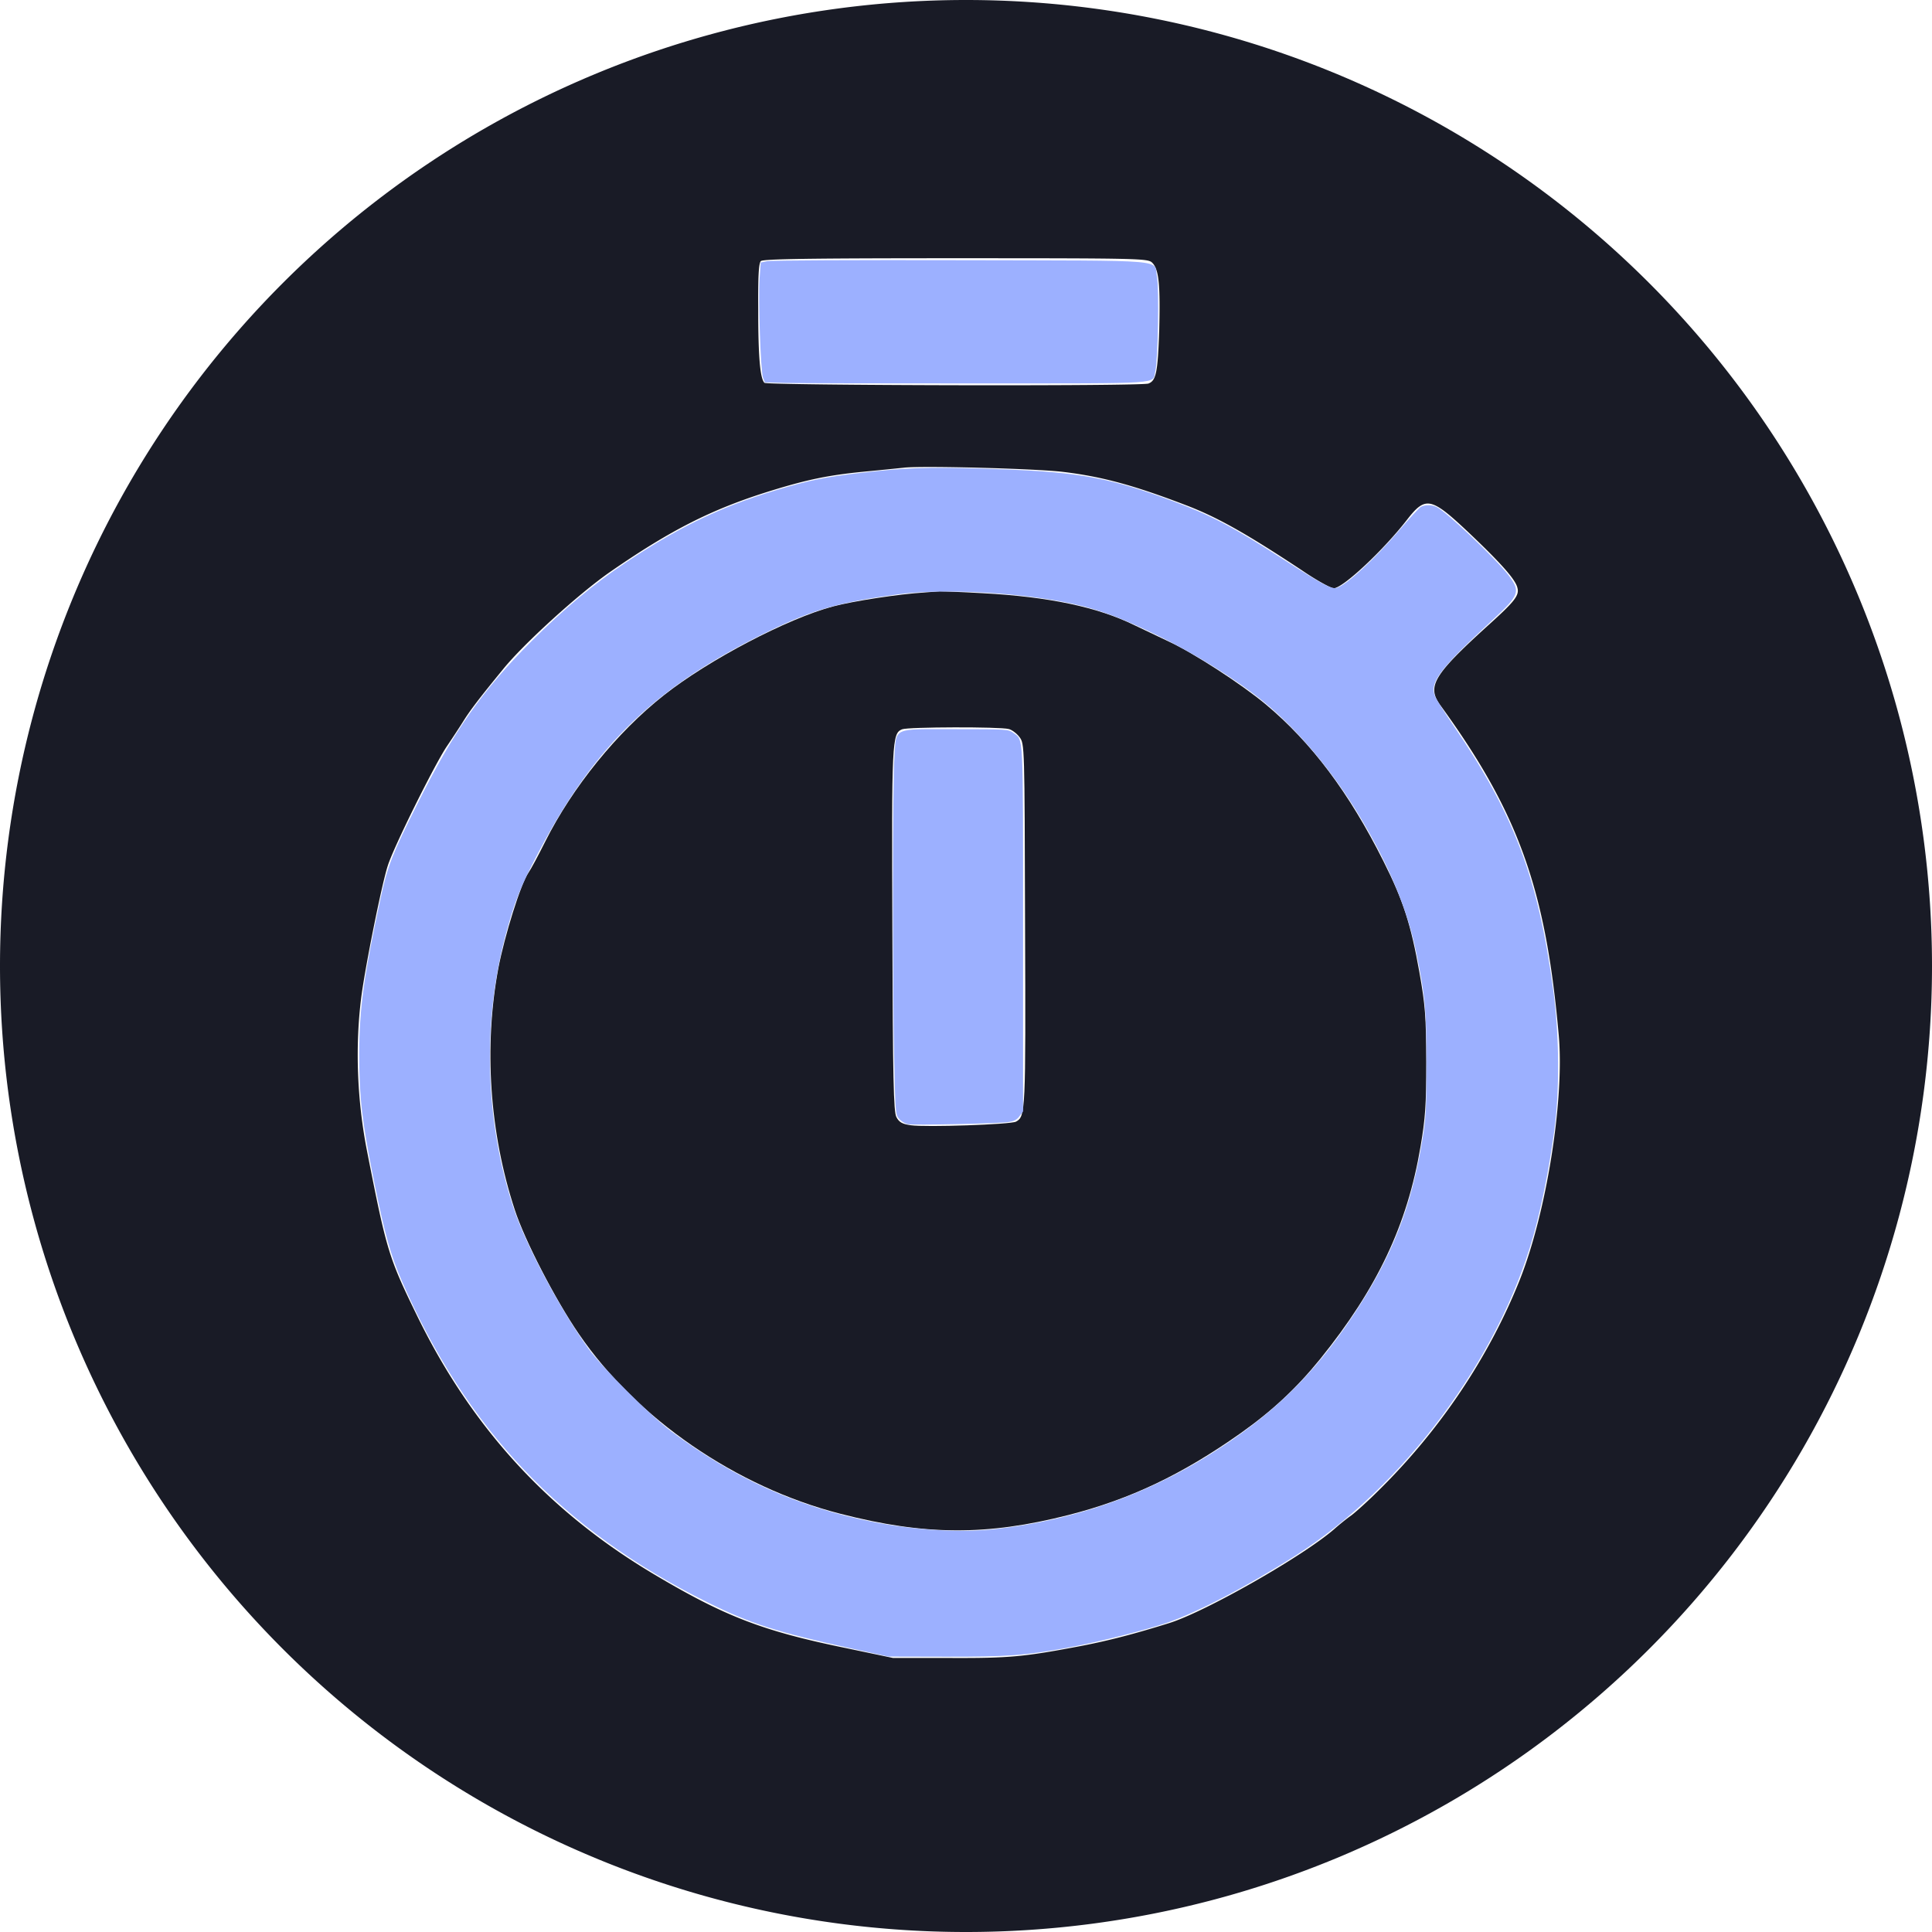 <?xml version="1.0" encoding="UTF-8" standalone="no"?>
<svg
   version="1.0"
   width="808pt"
   height="808pt"
   viewBox="0 0 808 808"
   preserveAspectRatio="xMidYMid meet"
   id="svg2"
   sodipodi:docname="svg-icon.svg"
   inkscape:version="1.3.2 (091e20e, 2023-11-25, custom)"
   xmlns:inkscape="http://www.inkscape.org/namespaces/inkscape"
   xmlns:sodipodi="http://sodipodi.sourceforge.net/DTD/sodipodi-0.dtd"
   xmlns="http://www.w3.org/2000/svg"
   xmlns:svg="http://www.w3.org/2000/svg">
  <defs
     id="defs2">
    <inkscape:path-effect
       effect="fillet_chamfer"
       id="path-effect1"
       is_visible="true"
       lpeversion="1"
       nodesatellites_param="F,0,0,1,0,0,0,1 @ F,0,1,1,0,4040,0,1 @ F,0,0,1,0,0,0,1 @ F,0,1,1,0,4040,0,1 @ F,0,0,1,0,0,0,1 @ F,0,1,1,0,4040,0,1 @ F,0,0,1,0,0,0,1 @ F,0,1,1,0,4040,0,1 | F,0,0,1,0,0,0,1 @ F,0,0,1,0,0,0,1 @ F,0,0,1,0,0,0,1 @ F,0,0,1,0,0,0,1 @ F,0,0,1,0,0,0,1 @ F,0,0,1,0,0,0,1 @ F,0,0,1,0,0,0,1 | F,0,0,1,0,0,0,1 @ F,0,0,1,0,0,0,1 @ F,0,0,1,0,0,0,1 @ F,0,0,1,0,0,0,1 @ F,0,0,1,0,0,0,1 @ F,0,0,1,0,0,0,1 @ F,0,0,1,0,0,0,1 @ F,0,0,1,0,0,0,1 @ F,0,0,1,0,0,0,1 @ F,0,0,1,0,0,0,1 @ F,0,0,1,0,0,0,1 @ F,0,0,1,0,0,0,1 @ F,0,0,1,0,0,0,1 @ F,0,0,1,0,0,0,1 @ F,0,0,1,0,0,0,1 @ F,0,0,1,0,0,0,1 @ F,0,0,1,0,0,0,1 @ F,0,0,1,0,0,0,1 @ F,0,0,1,0,0,0,1 @ F,0,0,1,0,0,0,1 @ F,0,0,1,0,0,0,1 @ F,0,0,1,0,0,0,1 @ F,0,0,1,0,0,0,1 @ F,0,0,1,0,0,0,1 @ F,0,0,1,0,0,0,1 @ F,0,0,1,0,0,0,1 @ F,0,0,1,0,0,0,1 @ F,0,0,1,0,0,0,1 @ F,0,0,1,0,0,0,1 @ F,0,0,1,0,0,0,1 @ F,0,0,1,0,0,0,1"
       radius="0"
       unit="px"
       method="auto"
       mode="F"
       chamfer_steps="1"
       flexible="false"
       use_knot_distance="true"
       apply_no_radius="true"
       apply_with_radius="true"
       only_selected="false"
       hide_knots="false" />
  </defs>
  <sodipodi:namedview
     id="namedview2"
     pagecolor="#505050"
     bordercolor="#eeeeee"
     borderopacity="1"
     inkscape:showpageshadow="0"
     inkscape:pageopacity="0"
     inkscape:pagecheckerboard="0"
     inkscape:deskcolor="#505050"
     inkscape:document-units="pt"
     inkscape:zoom="0.74429989"
     inkscape:cx="631.4659"
     inkscape:cy="502.48563"
     inkscape:window-width="2560"
     inkscape:window-height="1369"
     inkscape:window-x="-8"
     inkscape:window-y="-8"
     inkscape:window-maximized="1"
     inkscape:current-layer="svg2" />
  <g
     transform="translate(0,808) scale(0.1,-0.1)"
     fill="#000000"
     stroke="none"
     id="g2"
     style="fill:#191b26;fill-opacity:1">
    <path
       d="M 0,4040 A 4040,4040 135 0 1 4040,0 4040,4040 45 0 1 8080,4040 4040,4040 135 0 1 4040,8080 4040,4040 45 0 1 0,4040 Z m 4819,2941 c 28,-28 34,-92 29,-286 -6,-172 -13,-207 -45,-219 -30,-12 -1595,-8 -1606,3 -18,18 -26,108 -26,307 -1,135 2,193 11,202 9,9 204,12 815,12 780,0 804,-1 822,-19 z m -369,-875 c 162,-20 294,-56 513,-140 130,-50 252,-119 483,-272 60,-41 120,-74 132,-74 38,0 207,158 307,287 77,99 100,94 256,-53 134,-127 197,-197 205,-232 9,-32 -11,-57 -123,-158 -229,-208 -257,-255 -198,-335 326,-449 440,-769 494,-1379 24,-271 -52,-745 -164,-1025 -129,-322 -333,-626 -589,-878 -43,-43 -95,-90 -115,-105 -20,-14 -52,-40 -71,-57 -130,-113 -537,-345 -690,-393 -144,-45 -251,-73 -370,-96 -237,-45 -297,-51 -545,-50 h -240 l -200,42 c -341,70 -499,130 -788,301 -447,263 -773,617 -1003,1089 -119,244 -127,271 -209,688 -42,213 -50,441 -24,644 16,125 86,475 111,550 25,79 193,417 245,496 21,31 52,78 69,105 29,47 68,98 167,219 86,107 319,318 447,407 254,176 426,263 666,338 164,51 254,69 414,84 63,6 131,13 150,15 75,9 561,-4 670,-18 z"
       id="path1"
       style="fill:#191b26;fill-opacity:1"
       inkscape:path-effect="#path-effect1"
       inkscape:original-d="M0 4040 l0 -4040 4040 0 4040 0 0 4040 0 4040 -4040 0 -4040 0 0 -4040z m4819 2941 c28 -28 34 -92 29 -286 -6 -172 -13 -207 -45 -219 -30 -12 -1595 -8 -1606 3 -18 18 -26 108 -26 307 -1 135 2 193 11 202 9 9 204 12 815 12 780 0 804 -1 822 -19z m-369 -875 c162 -20 294 -56 513 -140 130 -50 252 -119 483 -272 60 -41 120 -74 132 -74 38 0 207 158 307 287 77 99 100 94 256 -53 134 -127 197 -197 205 -232 9 -32 -11 -57 -123 -158 -229 -208 -257 -255 -198 -335 326 -449 440 -769 494 -1379 24 -271 -52 -745 -164 -1025 -129 -322 -333 -626 -589 -878 -43 -43 -95 -90 -115 -105 -20 -14 -52 -40 -71 -57 -130 -113 -537 -345 -690 -393 -144 -45 -251 -73 -370 -96 -237 -45 -297 -51 -545 -50 l-240 0 -200 42 c-341 70 -499 130 -788 301 -447 263 -773 617 -1003 1089 -119 244 -127 271 -209 688 -42 213 -50 441 -24 644 16 125 86 475 111 550 25 79 193 417 245 496 21 31 52 78 69 105 29 47 68 98 167 219 86 107 319 318 447 407 254 176 426 263 666 338 164 51 254 69 414 84 63 6 131 13 150 15 75 9 561 -4 670 -18z" />
    <path
       d="M3865 5602 c-102 -6 -298 -36 -380 -58 -190 -50 -522 -224 -709 -372 -195 -154 -382 -384 -496 -612 -29 -58 -60 -116 -70 -130 -32 -46 -100 -264 -126 -400 -61 -327 -37 -687 69 -1010 41 -126 169 -375 268 -519 242 -354 657 -640 1094 -752 354 -91 612 -92 954 -5 258 66 474 169 718 341 133 94 235 189 334 311 239 296 365 562 420 889 20 118 24 173 24 355 -1 190 -4 234 -29 375 -35 197 -67 298 -150 463 -144 287 -301 496 -491 655 -103 86 -302 215 -405 263 -30 14 -95 45 -145 69 -154 76 -358 119 -634 134 -86 5 -167 8 -181 8 -14 -1 -43 -3 -65 -5z m354 -571 c13 -3 34 -19 45 -34 21 -28 21 -35 23 -785 3 -785 2 -801 -38 -823 -23 -12 -378 -24 -440 -15 -36 5 -49 13 -60 34 -12 22 -15 161 -17 779 -3 794 -2 826 41 843 25 10 410 11 446 1z"
       id="path2"
       style="fill:#191b26;fill-opacity:1" />
  </g>
  <path
     style="fill:#9cb0ff;stroke-width:0.95;fill-opacity:1"
     d="M 474.54,919.184 C 433.341,910.18 418.315,905.348 394.262,893.369 313.344,853.068 259.774,796.642 223.92,713.947 c -6.145,-14.173 -9.513,-26.313 -15.419,-55.577 -6.652,-32.962 -8.193,-46.315 -8.169,-70.777 0.025,-25.22 2.509,-43.293 11.945,-86.928 3.835,-17.734 6.451,-24.43 20.545,-52.594 20.329,-40.623 36.057,-63.028 63.503,-90.462 18.055,-18.047 34.926,-32.127 52.7,-43.982 31.927,-21.294 55.94,-32.491 90.838,-42.356 15.439,-4.364 25.058,-6.039 49.218,-8.568 20.43,-2.139 35.724,-2.343 71.436,-0.951 41.761,1.627 59.015,4.897 93.578,17.734 21.341,7.926 33.482,14.339 62.227,32.871 20.912,13.481 26.047,16.223 28.999,15.482 5.212,-1.308 21.419,-16.268 35.35,-32.628 5.455,-6.407 10.708,-12.071 11.673,-12.588 2.339,-1.252 6.275,-1.189 8.83,0.14 5.943,3.092 33.366,29.174 40.166,38.203 6.642,8.82 5.909,10.886 -8.64,24.355 -30.151,27.911 -35.696,35.261 -32.457,43.014 0.733,1.755 5.401,9.15 10.372,16.434 33.768,49.473 47.09,84.826 55.498,147.269 3.447,25.603 3.646,55.861 0.52,78.982 -2.801,20.71 -7.068,42.047 -11.655,58.279 -19.429,68.748 -72.393,139.829 -132.862,178.311 -27.475,17.485 -56.194,32.383 -72.772,37.752 -13.845,4.483 -37.225,10.312 -53.413,13.315 -23.95,4.444 -34.461,5.232 -68.66,5.15 l -31.832,-0.076 z m 80.752,-66.557 c 43.168,-4.843 83.012,-18.716 119.422,-41.581 34.382,-21.591 57.345,-43.843 79.532,-77.07 21.941,-32.858 32.928,-60.891 39.157,-99.914 1.757,-11.003 2.031,-16.635 2.009,-41.244 -0.027,-30.233 -0.605,-36.59 -5.578,-61.277 -4.798,-23.821 -14.999,-48.467 -31.458,-76.002 -15.085,-25.236 -34.942,-48.94 -53.93,-64.378 -14.79,-12.025 -38.026,-26.569 -58.279,-36.48 -20.187,-9.879 -32.659,-14.576 -47.368,-17.84 -29.171,-6.474 -72.73,-8.885 -98.134,-5.434 -32.782,4.454 -47.155,8.525 -71.137,20.146 -63.401,30.723 -97.396,63.23 -129.111,123.462 -10.234,19.435 -13.712,28.236 -18.776,47.501 -12.793,48.672 -11.011,103.704 4.91,151.631 6.67,20.078 26.17,56.585 41.671,78.013 7.484,10.346 34.686,37.496 46.089,46.001 35.249,26.292 69.896,41.925 111.53,50.321 23.866,4.813 49.727,6.356 69.451,4.144 z"
     id="path3"
     transform="scale(0.75)" />
  <path
     style="fill:#9cb0ff;stroke-width:0.95;fill-opacity:1"
     d="m 506.245,626.898 c -1.373,-0.252 -3.488,-1.514 -4.701,-2.805 -2.176,-2.316 -2.214,-2.741 -2.898,-32.012 -0.987,-42.285 -0.931,-155.73 0.084,-169.702 1.246,-17.153 -1.76,-15.767 34.192,-15.767 28.286,0 29.452,0.072 32.037,1.986 5.859,4.336 5.533,-2.113 5.533,109.336 v 101.821 l -1.998,2.682 c -1.541,2.069 -3.062,2.826 -6.65,3.311 -5.924,0.8 -52.28,1.76 -55.6,1.151 z"
     id="path4"
     transform="scale(0.75)" />
  <path
     style="fill:#9cb0ff;stroke-width:0.95;fill-opacity:1"
     d="m 438.166,213.535 -11.673,-0.312 -1.012,-2.583 c -1.317,-3.361 -2.712,-43.665 -1.912,-55.27 l 0.619,-8.986 3.731,-0.772 c 2.052,-0.425 50.637,-0.656 107.966,-0.514 118.882,0.294 107.206,-0.684 109.265,9.152 1.295,6.184 0.584,46.656 -0.926,52.754 -1.822,7.357 7.056,6.749 -99.179,6.799 -52.364,0.025 -100.459,-0.095 -106.879,-0.267 z"
     id="path5"
     transform="scale(0.75)" />
</svg>
